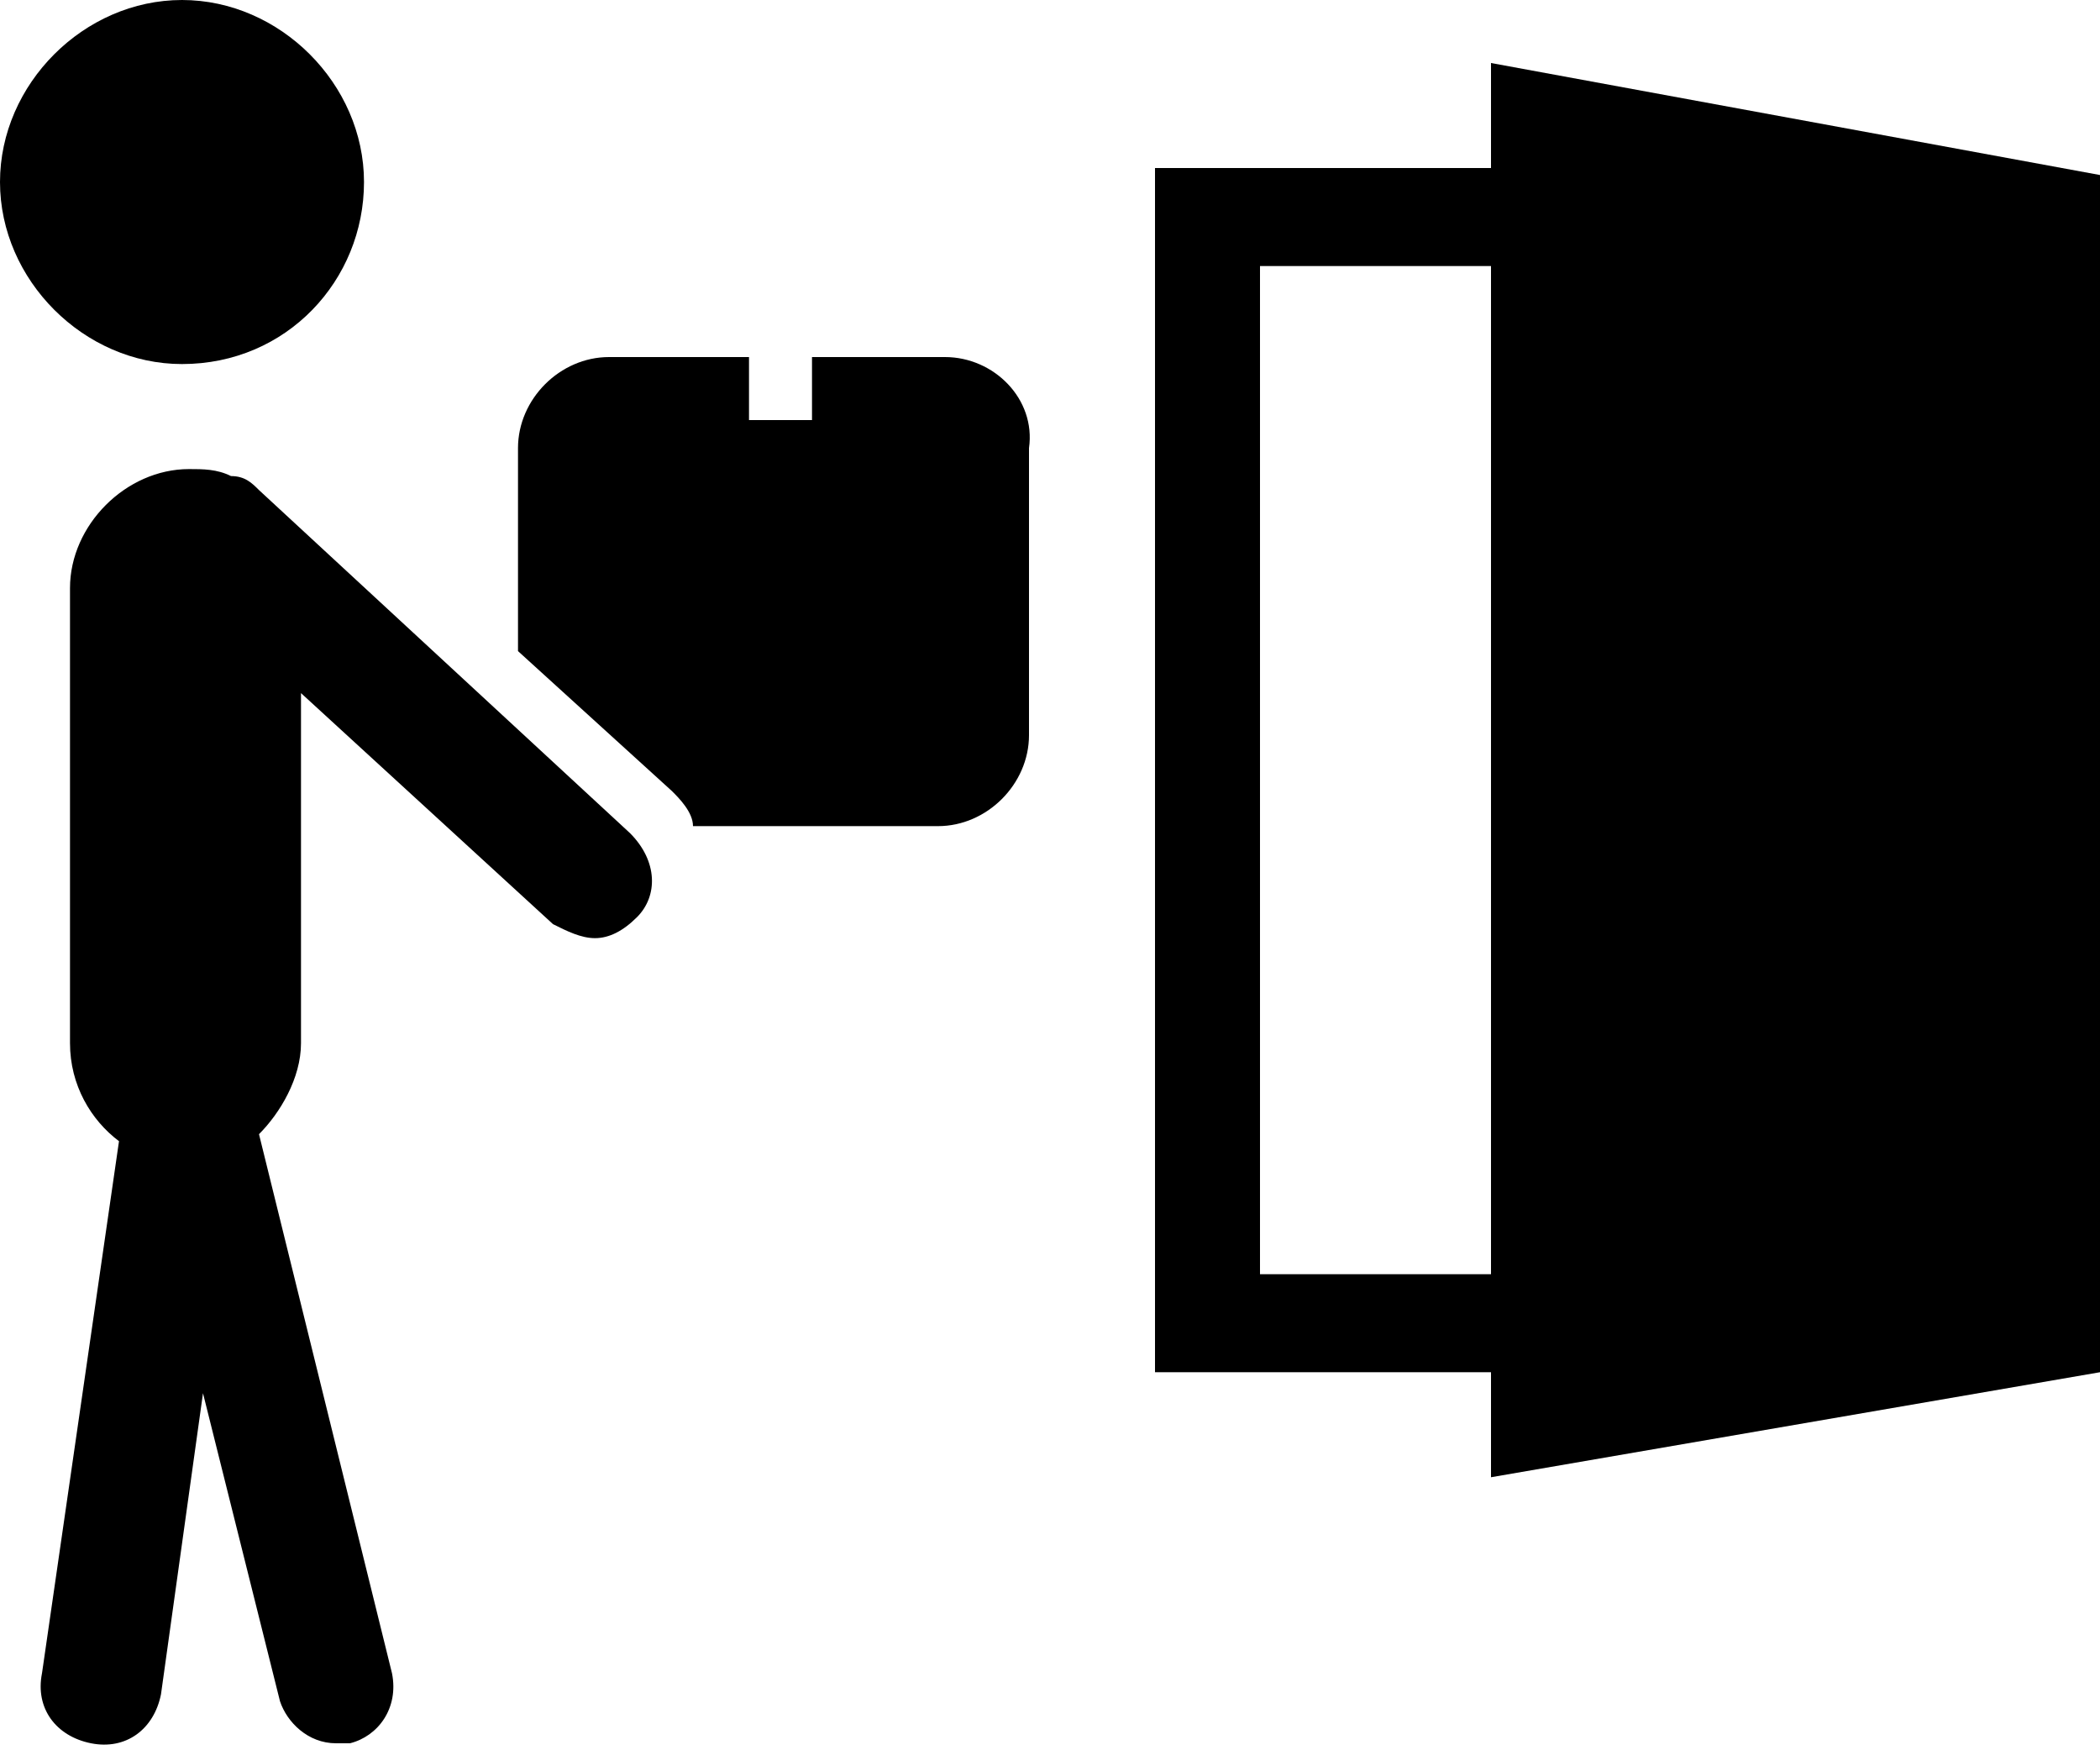 <?xml version="1.0" encoding="utf-8"?>
<!-- Generator: Adobe Illustrator 19.2.1, SVG Export Plug-In . SVG Version: 6.00 Build 0)  -->
<svg version="1.1" id="Layer_1" xmlns="http://www.w3.org/2000/svg" xmlns:xlink="http://www.w3.org/1999/xlink" x="0px" y="0px"
	 viewBox="0 0 30 25" style="enable-background:new 0 0 30 25;" xml:space="preserve">
<path id="Shape" d="M21.3,0.9v1.5h-4.8v17.2l4.8,0v1.5l8.7-1.5l0-17.1L21.3,0.9L21.3,0.9z M18,18.2V3.8h3.3v14.4L18,18.2L18,18.2z"
	/>
<path id="Path" d="M13.5,5.1h-1.9v0.9h-0.9V5.1h-2C8,5.1,7.4,5.7,7.4,6.4v2.9l2.2,2c0.1,0.1,0.3,0.3,0.3,0.5h3.5
	c0.7,0,1.3-0.6,1.3-1.3V6.4C14.8,5.7,14.2,5.1,13.5,5.1L13.5,5.1z"/>
<path id="Path_1_" d="M0,2.6C0,1.2,1.2,0,2.6,0s2.6,1.2,2.6,2.6S4.1,5.2,2.6,5.2C1.2,5.2,0,4,0,2.6L0,2.6z"/>
<path id="Path_2_" d="M9.1,13.1c-0.2,0.2-0.4,0.3-0.6,0.3c-0.2,0-0.4-0.1-0.6-0.2L4.3,9.9v5c0,0.5-0.3,1-0.6,1.3l1.9,7.7
	c0.1,0.5-0.2,0.9-0.6,1c-0.1,0-0.1,0-0.2,0c-0.4,0-0.7-0.3-0.8-0.6l-1.1-4.4l-0.6,4.3c-0.1,0.5-0.5,0.8-1,0.7
	c-0.5-0.1-0.8-0.5-0.7-1l1.1-7.6c-0.4-0.3-0.7-0.8-0.7-1.4V8.4c0-0.9,0.8-1.7,1.7-1.7c0.2,0,0.4,0,0.6,0.1c0.2,0,0.3,0.1,0.4,0.2
	L9,11.9C9.4,12.3,9.4,12.8,9.1,13.1L9.1,13.1z"/>
</svg>
